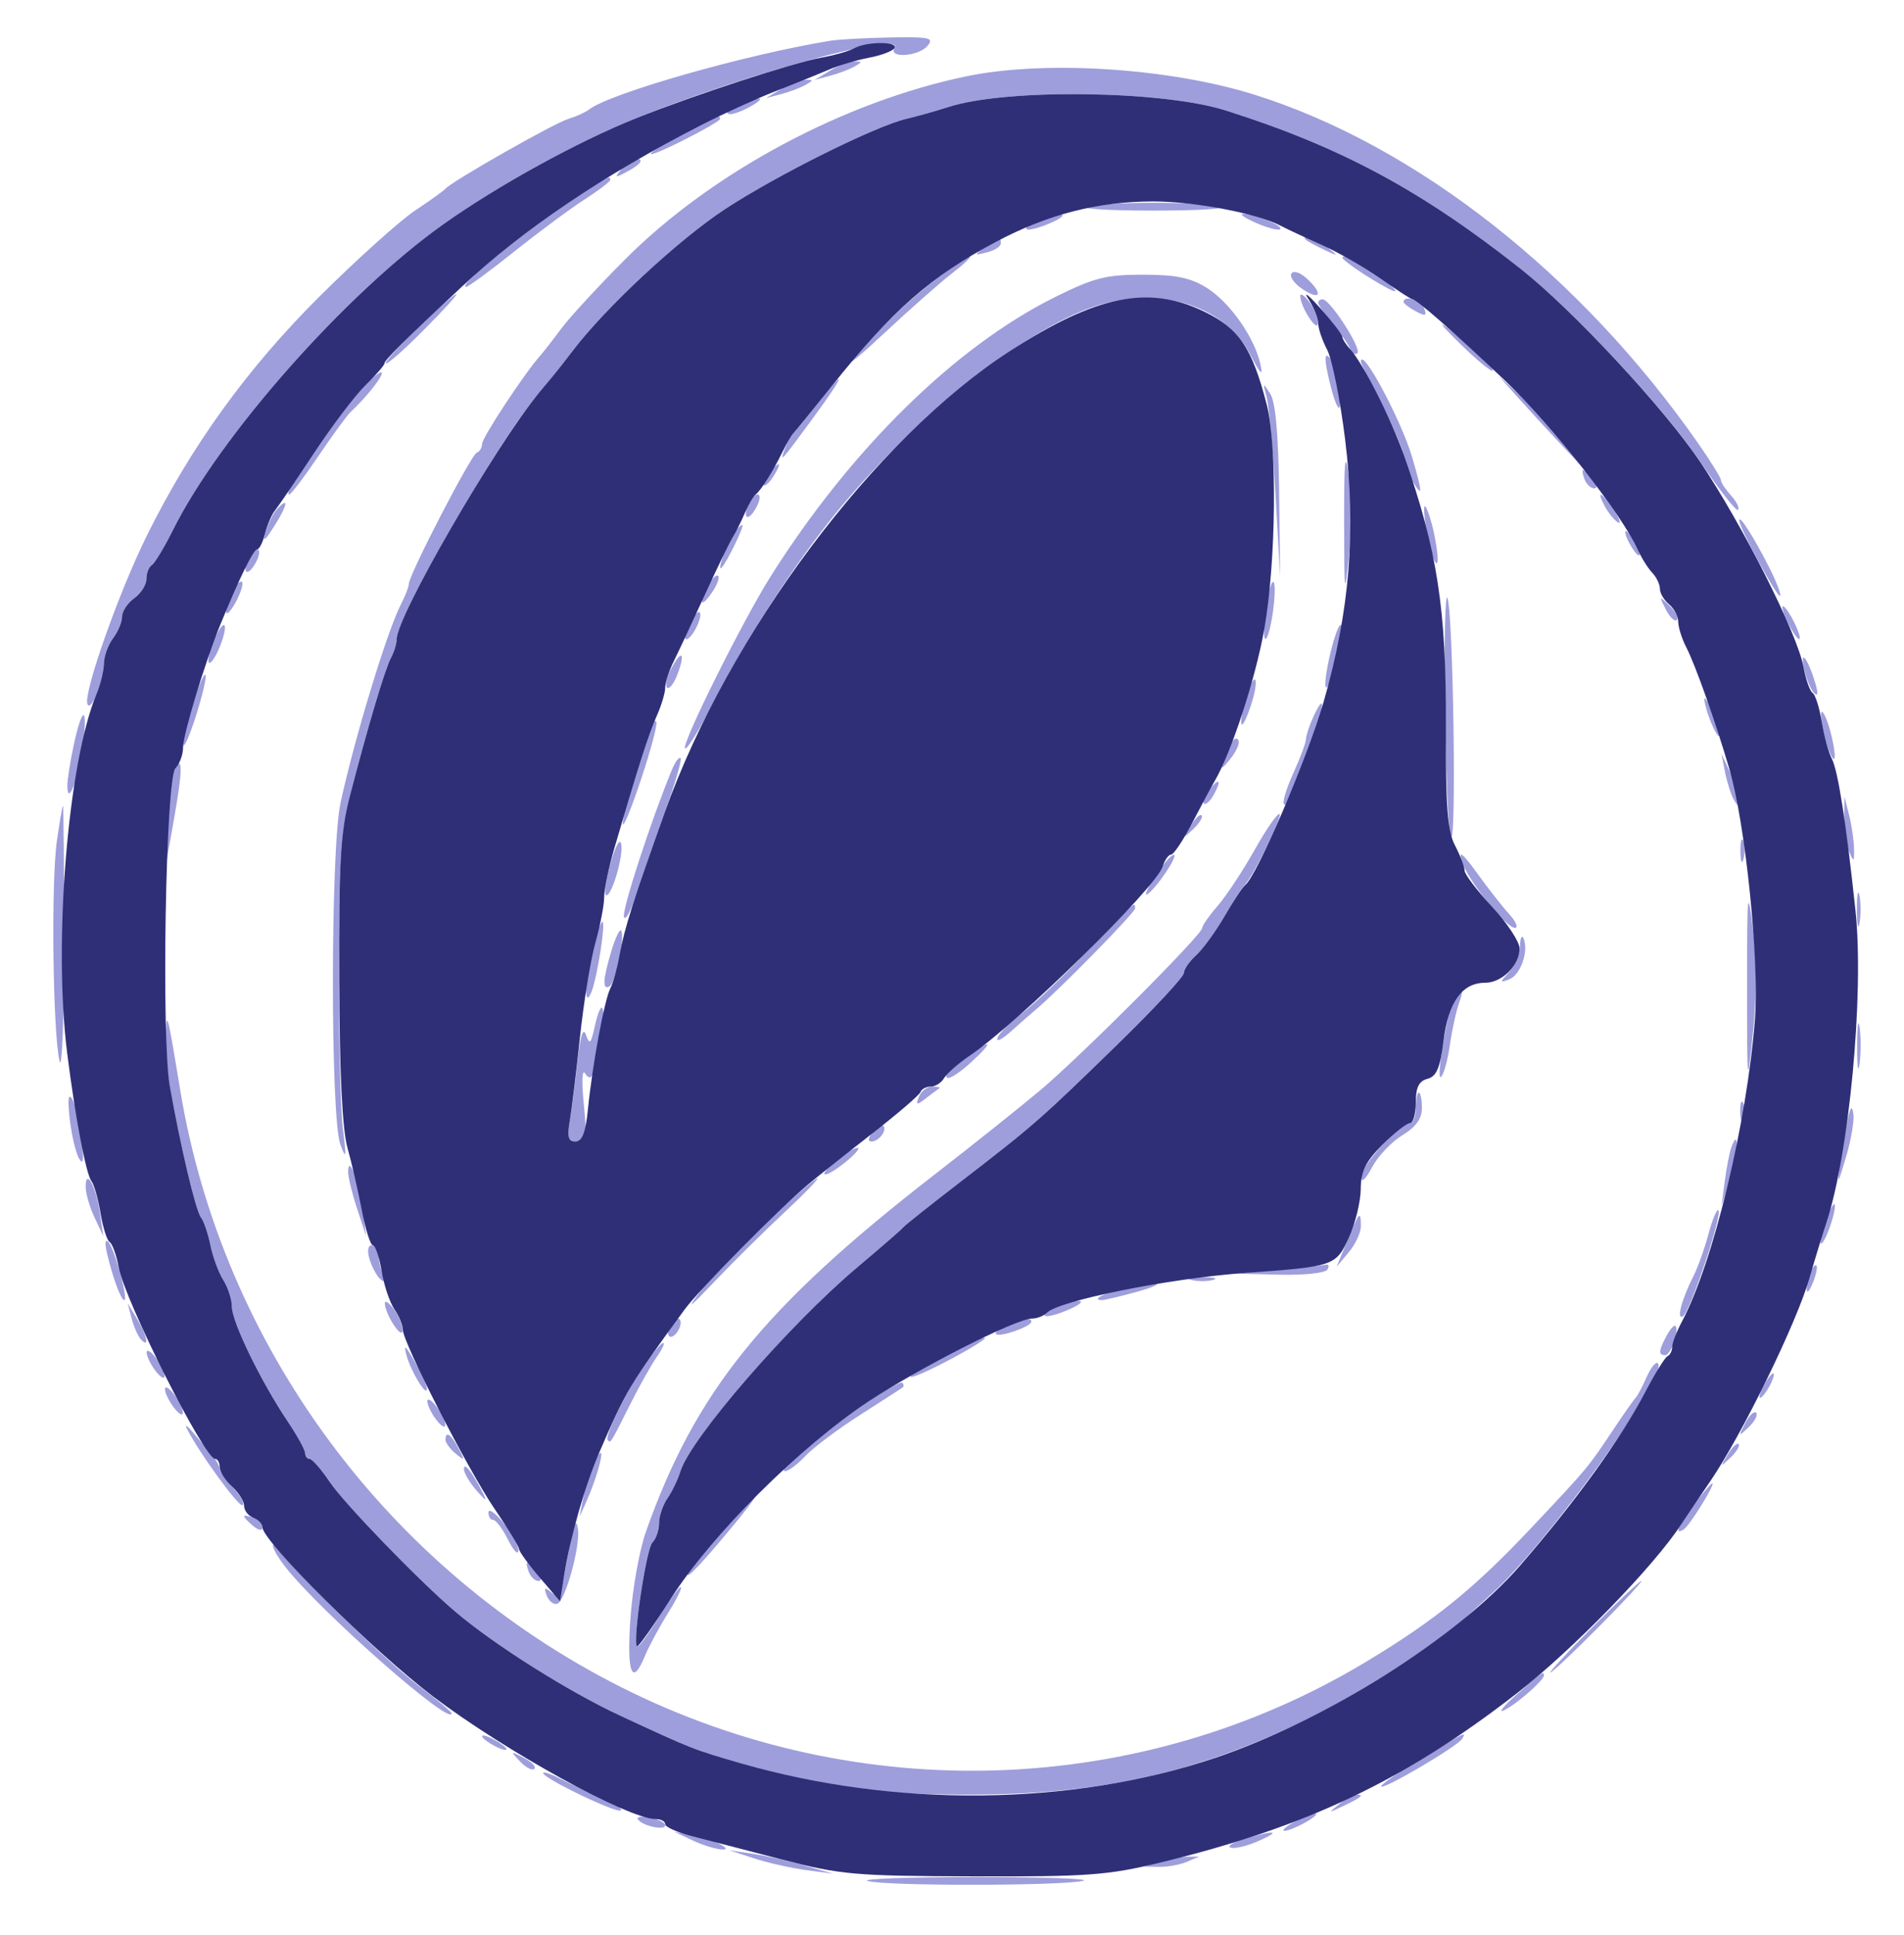 <svg xmlns="http://www.w3.org/2000/svg" width="312" height="317" viewBox="0 0 312 317" version="1.1"><path d="M 136 6.682 C 122.071 8.964, 99.847 15.308, 96.508 17.956 C 95.954 18.396, 94.406 19.091, 93.070 19.502 C 90.710 20.227, 74.005 29.727, 73 30.914 C 72.725 31.240, 70.475 32.854, 68 34.503 C 65.525 36.151, 58.518 42.450, 52.428 48.500 C 40.528 60.323, 31.272 73.138, 24.018 87.838 C 19.417 97.161, 13.647 113.517, 14.322 115.323 C 14.874 116.802, 16.989 111.622, 17.032 108.685 C 17.049 107.483, 17.724 105.626, 18.532 104.559 C 19.339 103.491, 20 101.903, 20 101.030 C 20 100.156, 20.900 98.793, 22 98 C 23.100 97.207, 24 95.784, 24 94.838 C 24 93.892, 24.393 92.875, 24.873 92.578 C 25.353 92.282, 26.929 89.668, 28.373 86.769 C 36.041 71.389, 56.656 48.095, 72.658 36.729 C 81.564 30.403, 94.727 23.166, 104.333 19.313 C 122.918 11.860, 148.375 4.967, 146.577 7.875 C 145.507 9.607, 150.540 9.259, 152 7.500 C 153.089 6.188, 152.321 6.017, 145.872 6.136 C 141.818 6.211, 137.375 6.457, 136 6.682 M 136 11.577 L 133.500 13.083 136 12.421 C 137.375 12.056, 139.175 11.376, 140 10.909 C 141.333 10.155, 141.333 10.061, 140 10.066 C 139.175 10.069, 137.375 10.749, 136 11.577 M 158.500 12.473 C 138.351 16.617, 116.702 28.203, 102.469 42.457 C 98.052 46.881, 93.327 52.001, 91.969 53.836 C 90.611 55.671, 89.033 57.696, 88.463 58.336 C 85.908 61.205, 79 71.697, 79 72.710 C 79 73.328, 78.601 73.983, 78.114 74.167 C 77.184 74.517, 67.004 94.181, 66.994 95.649 C 66.990 96.117, 66.408 97.625, 65.699 99 C 63.430 103.402, 58.115 120.857, 55.803 131.500 C 54.147 139.124, 54.128 183.065, 55.779 187.500 C 56.731 190.058, 56.793 189.690, 56.198 185 C 55.814 181.975, 55.507 170.050, 55.516 158.500 C 55.529 141.607, 55.883 136.131, 57.326 130.500 C 60.181 119.363, 63.064 109.645, 64.071 107.764 C 64.582 106.809, 65 105.440, 65 104.723 C 65 100.966, 82.082 71.480, 88.424 64.289 C 89.721 62.819, 90.808 61.450, 93.815 57.500 C 99.254 50.356, 111.126 39.314, 118.778 34.281 C 127.286 28.686, 143.526 20.611, 148.627 19.440 C 150.207 19.077, 153.300 18.205, 155.500 17.502 C 164.958 14.480, 190.474 14.811, 200.830 18.091 C 219.653 24.052, 232.833 31.126, 249.194 44.050 C 257.653 50.731, 272.599 66.740, 278.390 75.323 C 281.630 80.125, 284.515 83.819, 284.801 83.533 C 285.087 83.246, 284.574 82.187, 283.661 81.177 C 282.747 80.168, 282 79.036, 282 78.661 C 282 78.286, 280.358 75.622, 278.351 72.740 C 259.035 45.008, 232.025 23.782, 205.500 15.492 C 191.577 11.140, 171.308 9.838, 158.500 12.473 M 128 14.577 L 125.500 16.083 128 15.421 C 129.375 15.056, 131.175 14.376, 132 13.909 C 133.333 13.155, 133.333 13.061, 132 13.066 C 131.175 13.069, 129.375 13.749, 128 14.577 M 121.105 17.085 C 119.787 17.612, 118.960 18.294, 119.266 18.600 C 119.573 18.906, 121.100 18.464, 122.662 17.618 C 125.803 15.916, 124.846 15.588, 121.105 17.085 M 112.492 21.615 C 105.104 25.486, 104.484 26.718, 111.750 23.091 C 115.188 21.375, 118 19.753, 118 19.486 C 118 18.750, 117.853 18.807, 112.492 21.615 M 101.872 27.664 C 100.628 29.172, 100.710 29.216, 102.750 28.129 C 105.077 26.889, 105.650 26, 104.122 26 C 103.640 26, 102.627 26.749, 101.872 27.664 M 95.980 31.281 C 87.595 36.568, 74.582 47, 76.374 47 C 76.729 47, 80.278 44.399, 84.260 41.220 C 88.242 38.041, 93.412 34.210, 95.750 32.706 C 98.088 31.202, 100 29.753, 100 29.486 C 100 28.777, 99.838 28.850, 95.980 31.281 M 178.195 33.850 C 176.928 34.207, 181.796 34.501, 189.014 34.502 C 196.232 34.504, 201.094 34.211, 199.819 33.852 C 196.818 33.007, 181.186 33.006, 178.195 33.850 M 170.105 36.085 C 168.787 36.612, 167.932 37.265, 168.203 37.537 C 168.475 37.808, 170.228 37.366, 172.099 36.554 C 175.803 34.947, 174.007 34.524, 170.105 36.085 M 205.901 36.554 C 207.772 37.366, 209.522 37.811, 209.790 37.543 C 210.349 36.984, 205.465 34.980, 203.685 35.039 C 203.033 35.061, 204.031 35.743, 205.901 36.554 M 161.441 40.450 C 159.566 41.851, 159.577 41.881, 161.750 41.334 C 162.988 41.022, 164 40.369, 164 39.883 C 164 38.693, 163.705 38.759, 161.441 40.450 M 214.083 39.365 C 214.313 39.565, 215.625 40.265, 217 40.920 C 219.357 42.042, 219.389 42.022, 217.559 40.555 C 215.966 39.279, 212.711 38.164, 214.083 39.365 M 153.591 45.586 C 148.835 49.218, 144.547 53.323, 140 58.599 C 138.625 60.195, 140.875 58.345, 145 54.489 C 149.125 50.633, 154.075 46.266, 156 44.786 C 157.925 43.305, 159.227 42.073, 158.894 42.047 C 158.560 42.021, 156.174 43.614, 153.591 45.586 M 220.109 42.443 C 221.529 43.863, 228.300 48.033, 228.638 47.696 C 229.084 47.250, 221.450 42, 220.355 42 C 219.976 42, 219.866 42.199, 220.109 42.443 M 211.608 44.825 C 211.283 45.351, 212.138 46.516, 213.509 47.414 C 216.437 49.332, 216.844 48.074, 214.099 45.590 C 213.021 44.614, 211.943 44.283, 211.608 44.825 M 172.884 48.668 C 156.533 56.789, 139.454 73.556, 126.288 94.412 C 121.713 101.661, 111.611 121.944, 112.255 122.589 C 112.553 122.887, 114.592 119.614, 116.785 115.315 C 121.718 105.649, 128.920 94.330, 135.500 85.903 C 147.616 70.387, 166.217 55.039, 178.340 50.556 C 189.211 46.535, 200.501 49.713, 204.825 58.011 C 206.572 61.365, 207.006 61.784, 206.542 59.667 C 205.578 55.272, 201.479 49.459, 197.696 47.121 C 195.055 45.489, 192.652 45, 187.266 45 C 181.217 45, 179.268 45.497, 172.884 48.668 M 68.649 53.570 C 65.436 56.633, 62.988 59.322, 63.210 59.544 C 63.433 59.766, 66.275 57.259, 69.526 53.974 C 76.976 46.445, 76.402 46.180, 68.649 53.570 M 213.067 48.500 C 213.074 50.266, 215.926 54.638, 215.965 52.941 C 215.984 52.084, 215.339 50.509, 214.532 49.441 C 213.724 48.374, 213.065 47.950, 213.067 48.500 M 216 49.606 C 216 49.939, 217.082 51.497, 218.404 53.069 C 219.727 54.640, 221.015 56.505, 221.267 57.213 C 221.520 57.921, 222.041 58.209, 222.427 57.853 C 223.181 57.156, 217.994 49.101, 216.750 49.038 C 216.338 49.017, 216 49.273, 216 49.606 M 230 49.465 C 230 49.720, 230.890 50.406, 231.977 50.988 C 233.591 51.851, 233.847 51.766, 233.371 50.523 C 232.853 49.173, 230 48.278, 230 49.465 M 239.350 56.397 C 242.018 59.002, 244.381 60.952, 244.601 60.732 C 244.821 60.512, 243.539 59.064, 241.751 57.515 C 235.591 52.176, 234.512 51.673, 239.350 56.397 M 217.524 61 C 218.768 66.920, 220.077 69.013, 219.401 64 C 219.067 61.525, 218.343 59.050, 217.792 58.500 C 217.122 57.832, 217.033 58.662, 217.524 61 M 223 59.299 C 223 59.528, 224.575 62.737, 226.500 66.431 C 228.425 70.124, 230.016 73.900, 230.035 74.823 C 230.055 75.745, 230.749 77.625, 231.577 79 C 233.147 81.606, 233.119 80.806, 231.435 75.009 C 229.651 68.861, 223 56.475, 223 59.299 M 58.334 64.755 C 55.558 68.039, 49.791 76.115, 47.626 79.750 C 47.217 80.438, 47.117 81, 47.404 81 C 47.691 81, 49.827 78.188, 52.151 74.750 C 54.475 71.313, 56.859 68.050, 57.448 67.500 C 60.318 64.823, 63.247 61.001, 62.424 61.005 C 61.916 61.008, 60.075 62.695, 58.334 64.755 M 133.860 66.250 C 132.040 68.588, 130.282 70.725, 129.953 71 C 129.624 71.275, 129.026 72.386, 128.624 73.470 C 127.698 75.968, 127.871 75.779, 133.403 68.250 C 138.588 61.194, 138.917 59.754, 133.860 66.250 M 249.085 65.501 C 251.056 67.701, 254.159 71.075, 255.979 73 L 259.290 76.500 256.233 72.500 C 254.552 70.300, 251.449 66.926, 249.338 65.001 L 245.500 61.503 249.085 65.501 M 207.551 65 C 207.930 66.375, 208.585 73.575, 209.007 81 L 209.773 94.500 209.603 80.500 C 209.487 71.067, 209.013 65.848, 208.147 64.500 C 206.946 62.630, 206.907 62.663, 207.551 65 M 220.258 85.500 C 220.271 97.568, 220.328 97.962, 221.062 91 C 221.496 86.875, 221.490 81.025, 221.048 78 C 220.404 73.596, 220.247 75.091, 220.258 85.500 M 125.980 77.524 C 125.284 78.362, 124.909 79.242, 125.145 79.479 C 125.382 79.715, 126.125 79.030, 126.796 77.955 C 128.248 75.630, 127.764 75.375, 125.980 77.524 M 259.638 78.500 C 259.955 79.325, 260.671 80, 261.229 80 C 261.815 80, 261.718 79.365, 261 78.500 C 260.315 77.675, 259.599 77, 259.409 77 C 259.219 77, 259.322 77.675, 259.638 78.500 M 122.583 82.643 C 121.631 85.126, 122.681 85.465, 123.954 83.086 C 124.568 81.938, 124.653 81, 124.142 81 C 123.632 81, 122.930 81.739, 122.583 82.643 M 262.970 82.944 C 263.543 84.014, 264.505 85.194, 265.109 85.567 C 265.713 85.941, 265.434 85.066, 264.489 83.623 C 262.487 80.568, 261.451 80.105, 262.970 82.944 M 45.372 83.428 C 44.752 84.102, 43.930 85.744, 43.545 87.077 C 43.005 88.945, 43.333 88.730, 44.976 86.137 C 47.166 82.683, 47.375 81.250, 45.372 83.428 M 233.609 86 C 233.948 88.475, 234.634 91.175, 235.133 92 C 236.239 93.827, 235.131 86.463, 233.854 83.500 C 233.301 82.217, 233.213 83.114, 233.609 86 M 285 85.263 C 285 86.448, 291.287 98.046, 291.704 97.629 C 291.918 97.415, 291.091 95.274, 289.867 92.870 C 287.301 87.832, 285 84.235, 285 85.263 M 120.245 87.250 C 119.218 88.534, 117.355 93.899, 118.249 93 C 119.088 92.156, 122.077 86, 121.648 86 C 121.426 86, 120.795 86.563, 120.245 87.250 M 267 89 C 267.589 90.100, 268.295 91, 268.570 91 C 268.845 91, 268.589 90.100, 268 89 C 267.411 87.900, 266.705 87, 266.430 87 C 266.155 87, 266.411 87.900, 267 89 M 40.583 91.643 C 39.631 94.126, 40.681 94.465, 41.954 92.086 C 42.568 90.938, 42.653 90, 42.142 90 C 41.632 90, 40.930 90.739, 40.583 91.643 M 116.081 95.849 C 114.448 98.901, 114.786 99.751, 116.602 97.158 C 117.483 95.900, 117.970 94.636, 117.683 94.350 C 117.396 94.063, 116.676 94.738, 116.081 95.849 M 38.081 96.849 C 37.486 97.960, 37.018 99.461, 37.040 100.184 C 37.062 100.908, 37.772 100.223, 38.618 98.662 C 39.464 97.100, 39.933 95.599, 39.659 95.326 C 39.386 95.052, 38.676 95.738, 38.081 96.849 M 207.455 99.455 C 207.072 102.005, 207.005 104.338, 207.305 104.638 C 207.605 104.938, 208.163 103.096, 208.545 100.545 C 208.928 97.995, 208.995 95.662, 208.695 95.362 C 208.395 95.062, 207.837 96.904, 207.455 99.455 M 236.777 116.281 C 236.930 127.376, 237.380 136.781, 237.777 137.180 C 238.687 138.093, 238.123 100.509, 237.189 97.975 C 236.810 96.948, 236.625 105.186, 236.777 116.281 M 272.964 99.836 C 273.623 101.120, 274.436 101.897, 274.771 101.562 C 275.107 101.227, 274.568 100.176, 273.574 99.226 C 271.846 97.576, 271.819 97.603, 272.964 99.836 M 292.071 99.500 C 292.071 100.050, 292.714 101.625, 293.500 103 C 294.286 104.375, 294.929 105.050, 294.929 104.500 C 294.929 103.950, 294.286 102.375, 293.500 101 C 292.714 99.625, 292.071 98.950, 292.071 99.500 M 113 102 C 112.361 103.194, 112.063 104.396, 112.338 104.671 C 112.613 104.946, 113.361 104.194, 114 103 C 114.639 101.806, 114.937 100.604, 114.662 100.329 C 114.387 100.054, 113.639 100.806, 113 102 M 35 105 C 34.302 106.685, 33.956 108.289, 34.231 108.564 C 34.506 108.839, 35.302 107.685, 36 106 C 36.698 104.315, 37.044 102.711, 36.769 102.436 C 36.494 102.161, 35.698 103.315, 35 105 M 218 107 C 217.326 109.809, 217 112.333, 217.275 112.608 C 217.550 112.883, 218.326 110.809, 219 108 C 219.674 105.191, 220 102.667, 219.725 102.392 C 219.450 102.117, 218.674 104.191, 218 107 M 110 109.500 C 109.265 110.873, 108.952 112.285, 109.304 112.637 C 109.656 112.989, 110.419 112.028, 111 110.500 C 112.364 106.913, 111.726 106.275, 110 109.500 M 295.615 109.500 C 295.969 111.150, 296.701 112.950, 297.242 113.500 C 297.887 114.157, 297.973 113.642, 297.491 112 C 296.307 107.963, 294.878 106.058, 295.615 109.500 M 31.700 114.965 C 30.765 117.861, 30.024 120.965, 30.054 121.865 C 30.083 122.764, 30.976 120.800, 32.038 117.500 C 33.100 114.200, 33.841 111.095, 33.685 110.601 C 33.528 110.106, 32.635 112.070, 31.700 114.965 M 204.100 114.600 C 202.742 119.519, 203.442 120.220, 205 115.500 C 205.660 113.501, 205.962 111.629, 205.673 111.339 C 205.383 111.050, 204.675 112.517, 204.100 114.600 M 279.573 116 C 279.941 117.375, 280.659 119.175, 281.169 120 C 281.813 121.042, 281.892 120.737, 281.427 119 C 281.059 117.625, 280.341 115.825, 279.831 115 C 279.187 113.958, 279.108 114.263, 279.573 116 M 215.162 117.543 C 214.523 118.946, 214 120.548, 214 121.102 C 214 121.656, 213.069 124.154, 211.931 126.652 C 210.793 129.151, 210.105 131.438, 210.403 131.736 C 210.971 132.304, 211.969 130.045, 215.108 121.086 C 217.105 115.387, 217.138 113.206, 215.162 117.543 M 298.655 119 C 298.996 120.925, 299.683 123.175, 300.181 124 C 301.360 125.953, 300.104 119.077, 298.902 117 C 298.362 116.066, 298.269 116.822, 298.655 119 M 12.083 122.049 C 11.487 124.826, 11.014 127.864, 11.030 128.799 C 11.091 132.187, 12.850 127.610, 13.568 122.197 C 14.450 115.552, 13.497 115.458, 12.083 122.049 M 106.608 119.107 C 106.366 119.873, 105.230 123.400, 104.084 126.944 C 102.938 130.488, 102.025 134.088, 102.055 134.944 C 102.085 135.800, 103.443 132.495, 105.072 127.600 C 106.701 122.705, 107.812 118.478, 107.540 118.207 C 107.269 117.936, 106.849 118.341, 106.608 119.107 M 201.314 122.750 C 200.972 123.713, 200.503 124.950, 200.272 125.500 C 200.041 126.050, 200.560 125.626, 201.426 124.559 C 202.998 122.620, 203.473 121, 202.469 121 C 202.176 121, 201.657 121.787, 201.314 122.750 M 110.094 126.121 C 106.652 134.473, 101.877 149.128, 102.246 150.210 C 102.487 150.920, 103.398 149.250, 104.270 146.500 C 105.142 143.750, 107.234 137.708, 108.919 133.074 C 110.603 128.440, 111.778 124.444, 111.528 124.195 C 111.279 123.946, 110.634 124.812, 110.094 126.121 M 282.676 126.500 C 283.003 128.150, 283.645 130.175, 284.105 131 C 285.603 133.693, 285.087 129.875, 283.496 126.500 L 282.082 123.500 282.676 126.500 M 28.595 125.847 C 28.262 126.386, 27.774 130.353, 27.512 134.663 L 27.035 142.500 28.528 134.094 C 29.941 126.137, 29.961 123.636, 28.595 125.847 M 197.980 129.524 C 197.284 130.362, 196.968 131.301, 197.276 131.610 C 197.585 131.919, 198.340 131.233, 198.954 130.086 C 200.264 127.638, 199.778 127.358, 197.980 129.524 M 302.189 134 C 302.162 135.925, 302.527 138.400, 303 139.500 C 303.780 141.315, 303.855 141.268, 303.811 139 C 303.785 137.625, 303.420 135.150, 303 133.500 L 302.237 130.500 302.189 134 M 9.322 137.750 C 8.362 144.465, 8.651 168.999, 9.747 173.800 C 10.161 175.614, 10.500 166.952, 10.500 154.550 C 10.500 142.147, 10.420 132, 10.322 132 C 10.224 132, 9.774 134.588, 9.322 137.750 M 195.100 135.295 C 193.835 137.402, 193.857 137.423, 195.579 135.774 C 196.570 134.824, 197.166 133.832, 196.903 133.569 C 196.640 133.306, 195.829 134.083, 195.100 135.295 M 205.620 139.174 C 203.661 142.654, 200.920 146.807, 199.529 148.406 C 198.138 150.004, 197 151.628, 197 152.015 C 197 153.104, 177.226 172.921, 170.500 178.573 C 167.200 181.347, 159.325 187.627, 153 192.531 C 125.126 214.141, 113.893 228.061, 105.820 251 C 104.755 254.025, 103.619 260.438, 103.294 265.250 C 102.692 274.179, 103.577 276.394, 105.693 271.250 C 106.315 269.738, 108.014 266.587, 109.469 264.250 C 110.923 261.913, 111.859 260, 111.547 260 C 111.236 260, 109.583 262.273, 107.874 265.050 C 106.165 267.828, 104.606 269.940, 104.410 269.744 C 103.640 268.974, 105.868 253.732, 106.901 252.699 C 107.505 252.095, 108 250.665, 108 249.523 C 108 248.380, 108.614 246.557, 109.365 245.473 C 110.116 244.388, 111.079 242.384, 111.505 241.021 C 113.204 235.584, 129.317 217.008, 140.492 207.601 C 144.346 204.356, 147.725 201.418, 148 201.072 C 148.275 200.727, 152.550 197.327, 157.500 193.518 C 169.327 184.416, 170.579 183.319, 183.216 171 C 189.140 165.225, 193.990 160.007, 193.994 159.405 C 193.997 158.803, 194.896 157.499, 195.991 156.508 C 197.086 155.517, 199.185 152.635, 200.655 150.103 C 202.124 147.571, 203.594 145.275, 203.921 145 C 205.164 143.954, 210.175 133.841, 209.690 133.357 C 209.411 133.078, 207.579 135.695, 205.620 139.174 M 100.080 141.279 C 99.334 143.907, 98.966 146.300, 99.262 146.596 C 100.058 147.391, 102.209 140.306, 101.793 138.258 C 101.593 137.271, 100.842 138.596, 100.080 141.279 M 285.195 139.500 C 285.215 141.150, 285.439 141.704, 285.693 140.731 C 285.947 139.758, 285.930 138.408, 285.656 137.731 C 285.382 137.054, 285.175 137.850, 285.195 139.500 M 239.506 141 C 240.409 144.059, 246.715 152, 248.241 152 C 248.850 152, 248.429 150.988, 247.305 149.750 C 246.181 148.512, 243.800 145.475, 242.015 143 C 239.721 139.820, 238.985 139.233, 239.506 141 M 189.262 143.594 C 188.031 145.524, 187.447 146.842, 187.965 146.522 C 189.460 145.598, 193.224 139.995, 192.318 140.042 C 191.868 140.066, 190.493 141.664, 189.262 143.594 M 286.285 161.500 C 286.287 178.218, 286.303 178.345, 287.255 169.172 C 287.878 163.158, 287.877 157.120, 287.252 152.172 C 286.364 145.141, 286.283 145.920, 286.285 161.500 M 304.272 149 C 304.272 151.475, 304.467 152.488, 304.706 151.250 C 304.944 150.012, 304.944 147.988, 304.706 146.750 C 304.467 145.512, 304.272 146.525, 304.272 149 M 178.170 155.834 C 174.138 160.050, 169.318 164.625, 167.458 166 C 165.598 167.375, 163.809 169.164, 163.483 169.976 C 163.156 170.789, 164.131 170.339, 165.649 168.976 C 167.168 167.614, 168.952 166.050, 169.614 165.500 C 173.306 162.435, 186 149.512, 186 148.818 C 186 147.625, 186.132 147.507, 178.170 155.834 M 97.158 154.866 C 95.793 159.424, 95.597 165.828, 96.925 162.500 C 97.874 160.122, 99.297 151, 98.720 151 C 98.498 151, 97.795 152.740, 97.158 154.866 M 100.160 155.860 C 98.764 160.521, 98.686 162.312, 99.913 161.554 C 100.902 160.943, 102.479 153.146, 101.760 152.426 C 101.518 152.185, 100.798 153.730, 100.160 155.860 M 249.079 154.921 C 249.036 156.253, 248.238 158.185, 247.306 159.214 C 245.714 160.974, 245.714 161.047, 247.315 160.433 C 249.153 159.727, 250.518 155.890, 249.677 153.793 C 249.391 153.082, 249.122 153.590, 249.079 154.921 M 238.410 163.146 C 237.318 164.912, 235.227 176.978, 236.107 176.434 C 236.535 176.170, 237.197 173.826, 237.579 171.227 C 237.960 168.627, 238.650 165.488, 239.112 164.250 C 240.001 161.865, 239.596 161.227, 238.410 163.146 M 97.438 168.250 C 96.825 171.013, 96.612 171.203, 96.014 169.518 C 95.542 168.188, 95.082 169.669, 94.615 174.018 C 94.233 177.583, 93.663 181.963, 93.349 183.750 C 92.883 186.398, 93.102 187, 94.531 187 C 96.083 187, 96.212 186.282, 95.652 180.750 C 95.291 177.194, 95.385 175.075, 95.870 175.834 C 96.952 177.528, 97.561 176.109, 98.533 169.628 C 99.324 164.352, 98.526 163.347, 97.438 168.250 M 27.196 170 C 27.154 172.475, 27.498 176.525, 27.961 179 C 29.778 188.712, 32.158 198.487, 32.943 199.469 C 33.398 200.036, 34.090 202.075, 34.483 204 C 34.875 205.925, 35.827 208.497, 36.598 209.715 C 37.369 210.933, 38 212.902, 38 214.091 C 38 216.547, 42.791 226.391, 47.105 232.800 C 48.697 235.165, 50 237.528, 50 238.050 C 50 238.573, 50.337 239.003, 50.750 239.007 C 51.163 239.011, 52.625 240.685, 54 242.728 C 56.415 246.317, 68.562 258.873, 74.579 264 C 80.945 269.425, 93.137 277.115, 101.600 281.044 C 113.526 286.580, 113.493 286.568, 121.500 288.885 C 135.123 292.829, 143.580 294, 158.422 294 C 180.092 294, 195.587 290.593, 214 281.780 C 221.341 278.266, 236.260 268.809, 239.586 265.560 C 240.183 264.977, 242.433 262.902, 244.586 260.949 C 253.610 252.762, 273.489 225.156, 271.671 223.338 C 271.343 223.010, 270.505 224.037, 269.808 225.621 C 269.111 227.204, 268.305 228.725, 268.018 229 C 267.730 229.275, 266.146 231.525, 264.497 234 C 260.172 240.494, 260.294 240.348, 251 250.215 C 241.529 260.270, 235.177 265.420, 223.814 272.256 C 186.908 294.456, 140.765 296.022, 101.793 276.396 C 63.486 257.105, 36.424 220.449, 29.517 178.500 C 27.402 165.654, 27.278 165.197, 27.196 170 M 304.310 171.500 C 304.315 174.800, 304.502 176.029, 304.725 174.232 C 304.947 172.435, 304.943 169.735, 304.715 168.232 C 304.486 166.729, 304.304 168.200, 304.310 171.500 M 158.385 173.186 C 156.798 174.388, 155.313 175.513, 155.083 175.686 C 154.854 175.859, 154.914 176.248, 155.217 176.550 C 155.519 176.853, 157.270 175.728, 159.106 174.050 C 162.985 170.507, 162.572 170.013, 158.385 173.186 M 150.584 179.641 C 150.036 181.070, 150.184 181.107, 151.727 179.924 C 152.702 179.177, 153.688 178.439, 153.917 178.283 C 154.146 178.127, 153.631 178, 152.774 178 C 151.916 178, 150.931 178.739, 150.584 179.641 M 11.426 183.322 C 11.731 185.975, 12.426 188.900, 12.969 189.822 C 13.662 191.001, 13.773 190.013, 13.343 186.500 C 13.005 183.750, 12.311 180.825, 11.800 180 C 11.188 179.013, 11.060 180.148, 11.426 183.322 M 232 181.500 C 232 182.875, 231.565 184, 231.033 184 C 229.357 184, 222.998 190.989, 223.042 192.783 C 223.068 193.849, 223.749 193.253, 224.836 191.214 C 225.800 189.407, 228.031 187.051, 229.794 185.979 C 232.035 184.616, 233 183.273, 233 181.515 C 233 180.132, 232.775 179, 232.500 179 C 232.225 179, 232 180.125, 232 181.500 M 285.158 182 C 285.158 183.375, 285.385 183.938, 285.662 183.250 C 285.940 182.563, 285.940 181.438, 285.662 180.750 C 285.385 180.063, 285.158 180.625, 285.158 182 M 302.740 183.500 C 302.371 185.150, 301.833 188.300, 301.545 190.500 C 301.053 194.263, 301.110 194.204, 302.510 189.500 C 303.329 186.750, 303.867 183.600, 303.705 182.500 C 303.486 181.011, 303.239 181.267, 302.740 183.500 M 143.020 185.476 C 142.231 186.426, 142.155 187, 142.819 187 C 144.027 187, 145.436 185.103, 144.743 184.409 C 144.491 184.158, 143.716 184.638, 143.020 185.476 M 283.694 188 C 283.398 188.825, 282.920 191.300, 282.631 193.500 L 282.107 197.500 283.558 193.014 C 284.866 188.972, 284.990 184.390, 283.694 188 M 137.108 190.058 C 133.645 192.942, 134.936 193.273, 138.500 190.415 C 140.150 189.092, 141.050 188.023, 140.500 188.038 C 139.950 188.054, 138.424 188.963, 137.108 190.058 M 57.046 192 C 57.037 192.825, 57.698 195.525, 58.514 198 L 59.998 202.500 59.386 198 C 58.747 193.298, 57.076 189.014, 57.046 192 M 14.045 194.550 C 14.070 195.623, 14.730 197.850, 15.511 199.500 L 16.932 202.500 16.345 198.500 C 15.716 194.221, 13.968 191.218, 14.045 194.550 M 125.754 200.022 C 121.562 203.885, 116.708 208.947, 114.966 211.272 C 112.342 214.776, 112.726 214.528, 117.209 209.820 C 120.184 206.696, 125.292 201.647, 128.559 198.600 C 131.827 195.552, 134.247 193.046, 133.937 193.030 C 133.628 193.013, 129.945 196.160, 125.754 200.022 M 299.111 200.111 C 298.495 201.878, 298.166 203.499, 298.380 203.713 C 298.594 203.927, 299.273 202.656, 299.889 200.889 C 300.505 199.122, 300.834 197.501, 300.620 197.287 C 300.406 197.073, 299.727 198.344, 299.111 200.111 M 279.961 202.149 C 279.317 204.542, 278.220 207.625, 277.522 209 C 275.535 212.916, 274.641 216.340, 275.791 215.629 C 276.952 214.912, 282.282 198.949, 281.591 198.258 C 281.338 198.005, 280.605 199.756, 279.961 202.149 M 220.768 203.260 L 219.036 207.500 221.018 205.139 C 222.108 203.841, 223 201.928, 223 200.889 C 223 198.192, 222.714 198.496, 220.768 203.260 M 17.576 205.500 C 18.516 209.433, 19.844 213, 20.369 213 C 21.074 213, 18.785 204.566, 17.791 203.500 C 17.210 202.877, 17.129 203.630, 17.576 205.500 M 60.545 206.250 C 60.919 207.488, 61.690 208.950, 62.260 209.500 C 62.965 210.182, 63.089 209.918, 62.647 208.668 C 62.291 207.661, 62 206.198, 62 205.418 C 62 204.638, 61.520 204, 60.933 204 C 60.291 204, 60.136 204.897, 60.545 206.250 M 209.500 208 L 202.500 208.647 209.691 208.823 C 213.646 208.921, 217.160 208.550, 217.500 208 C 217.840 207.450, 217.754 207.079, 217.309 207.177 C 216.864 207.274, 213.350 207.644, 209.500 208 M 296.624 208.539 C 296.281 209.432, 296.029 210.689, 296.063 211.332 C 296.098 211.974, 296.558 211.422, 297.085 210.105 C 297.612 208.787, 297.864 207.531, 297.645 207.312 C 297.426 207.093, 296.966 207.645, 296.624 208.539 M 195.250 209.689 C 196.213 209.941, 197.787 209.941, 198.750 209.689 C 199.713 209.438, 198.925 209.232, 197 209.232 C 195.075 209.232, 194.287 209.438, 195.250 209.689 M 184.199 210.986 C 181.018 211.740, 178.696 213.020, 180.583 212.981 C 181.088 212.970, 183.750 212.335, 186.500 211.570 C 191.747 210.110, 189.889 209.639, 184.199 210.986 M 63.067 213.500 C 63.074 215.266, 65.926 219.638, 65.965 217.941 C 65.984 217.084, 65.339 215.509, 64.532 214.441 C 63.724 213.374, 63.065 212.950, 63.067 213.500 M 173.105 214.085 C 171.787 214.612, 170.932 215.265, 171.203 215.537 C 171.475 215.808, 173.228 215.366, 175.099 214.554 C 178.803 212.947, 177.007 212.524, 173.105 214.085 M 21.571 216 C 21.930 217.375, 22.624 218.928, 23.112 219.450 C 24.540 220.977, 24.102 218.786, 22.423 216 L 20.917 213.500 21.571 216 M 109.638 217.500 C 109.322 218.325, 109.451 219, 109.924 219 C 110.398 219, 111.045 218.325, 111.362 217.500 C 111.678 216.675, 111.549 216, 111.076 216 C 110.602 216, 109.955 216.675, 109.638 217.500 M 165.105 217.085 C 163.787 217.612, 162.938 218.271, 163.216 218.549 C 163.800 219.133, 169 217.313, 169 216.525 C 169 215.803, 167.922 215.958, 165.105 217.085 M 273.081 218.849 C 271.769 221.300, 271.725 222, 272.883 222 C 273.794 222, 275.218 217.884, 274.541 217.208 C 274.333 216.999, 273.676 217.738, 273.081 218.849 M 154.650 222.115 C 151.432 223.775, 148.989 225.322, 149.220 225.554 C 149.452 225.785, 152.534 224.415, 156.070 222.510 C 163.956 218.261, 162.762 217.929, 154.650 222.115 M 66.600 222 C 67.316 224.675, 70.028 229.095, 69.958 227.473 C 69.935 226.938, 69.020 224.925, 67.924 223 C 66.436 220.387, 66.101 220.134, 66.600 222 M 105.818 223.245 C 102.994 227.199, 98.988 235.322, 99.574 235.908 C 100.093 236.426, 99.912 236.713, 103.294 230 C 104.818 226.975, 106.780 223.488, 107.655 222.250 C 108.529 221.012, 108.995 220, 108.690 220 C 108.385 220, 107.093 221.460, 105.818 223.245 M 24.032 221.559 C 24.014 222.141, 24.661 223.491, 25.468 224.559 C 26.276 225.626, 26.951 226.024, 26.968 225.441 C 26.986 224.859, 26.339 223.509, 25.532 222.441 C 24.724 221.374, 24.049 220.976, 24.032 221.559 M 289 227 C 288.411 228.100, 288.155 229, 288.430 229 C 288.705 229, 289.411 228.100, 290 227 C 290.589 225.900, 290.845 225, 290.570 225 C 290.295 225, 289.589 225.900, 289 227 M 140.437 230.835 C 132.835 236.089, 127.155 241, 128.680 241 C 129.214 241, 130.704 239.880, 131.991 238.510 C 133.277 237.141, 137.293 234.126, 140.915 231.812 C 144.537 229.497, 147.688 227.467, 147.917 227.302 C 148.146 227.136, 148.117 226.784, 147.853 226.520 C 147.589 226.256, 144.252 228.198, 140.437 230.835 M 27.032 227.559 C 27.014 228.141, 27.661 229.491, 28.468 230.559 C 29.276 231.626, 29.951 232.024, 29.968 231.441 C 29.986 230.859, 29.339 229.509, 28.532 228.441 C 27.724 227.374, 27.049 226.976, 27.032 227.559 M 70.032 229.559 C 70.014 230.141, 70.661 231.491, 71.468 232.559 C 72.276 233.626, 72.951 234.024, 72.968 233.441 C 72.986 232.859, 72.339 231.509, 71.532 230.441 C 70.724 229.374, 70.049 228.976, 70.032 229.559 M 285.964 233.164 C 284.819 235.397, 284.846 235.424, 286.574 233.774 C 287.568 232.824, 288.107 231.773, 287.771 231.438 C 287.436 231.103, 286.623 231.880, 285.964 233.164 M 30.598 234 C 32.550 237.902, 39.244 247.089, 39.760 246.573 C 40.080 246.254, 39.364 244.952, 38.171 243.682 C 36.977 242.411, 36 241.044, 36 240.643 C 36 240.243, 35.550 239.372, 35 238.708 C 34.449 238.044, 33.065 236.375, 31.923 235 C 30.782 233.625, 30.185 233.175, 30.598 234 M 73 235.878 C 73 236.360, 73.749 237.373, 74.664 238.128 C 76.172 239.372, 76.216 239.290, 75.129 237.250 C 73.889 234.923, 73 234.350, 73 235.878 M 283.100 238.295 C 281.835 240.402, 281.857 240.423, 283.579 238.774 C 284.570 237.824, 285.166 236.832, 284.903 236.569 C 284.640 236.306, 283.829 237.083, 283.100 238.295 M 96.983 240.544 C 96.451 241.943, 95.777 244.306, 95.485 245.794 L 94.954 248.500 96.079 246 C 97.632 242.547, 98.955 238, 98.405 238 C 98.155 238, 97.515 239.145, 96.983 240.544 M 76.015 240.639 C 76.007 241.266, 76.925 242.841, 78.056 244.139 C 79.673 245.995, 79.894 246.072, 79.090 244.500 C 77.355 241.108, 76.031 239.446, 76.015 240.639 M 277.619 246.433 C 274.957 249.922, 274.272 251.568, 275.899 250.562 C 276.855 249.972, 281.174 243, 280.585 243 C 280.394 243, 279.059 244.545, 277.619 246.433 M 118.529 250.250 C 115.955 253.137, 113.404 256.400, 112.860 257.500 C 111.874 259.495, 115.308 255.852, 121.106 248.750 C 125.635 243.204, 123.923 244.200, 118.529 250.250 M 80.036 247.750 C 80.016 248.438, 80.368 249, 80.819 249 C 81.269 249, 82.365 250.463, 83.255 252.250 C 84.144 254.037, 84.899 254.825, 84.931 254 C 84.964 253.175, 83.883 251.150, 82.531 249.500 C 81.179 247.850, 80.056 247.063, 80.036 247.750 M 40 248.409 C 40 248.599, 40.675 249.315, 41.500 250 C 42.365 250.718, 43 250.815, 43 250.229 C 43 249.671, 42.325 248.955, 41.500 248.638 C 40.675 248.322, 40 248.219, 40 248.409 M 93.740 251.500 C 93.371 253.150, 92.776 256.199, 92.418 258.276 C 91.884 261.376, 91.516 261.843, 90.361 260.885 C 89.227 259.944, 89.080 260.044, 89.600 261.401 C 89.956 262.327, 90.732 262.923, 91.325 262.725 C 92.630 262.290, 95.116 253.298, 94.705 250.500 C 94.486 249.011, 94.239 249.267, 93.740 251.500 M 46.890 256.861 C 52.710 264.209, 74 282.914, 74 280.679 C 74 280.438, 71.595 278.424, 68.656 276.205 C 62.729 271.730, 46 255.239, 46 253.871 C 46 253.392, 45.512 253, 44.916 253 C 44.320 253, 45.208 254.737, 46.890 256.861 M 86.638 257.500 C 86.955 258.325, 87.671 259, 88.229 259 C 88.815 259, 88.718 258.365, 88 257.500 C 87.315 256.675, 86.599 256, 86.409 256 C 86.219 256, 86.322 256.675, 86.638 257.500 M 261 266.500 C 256.903 270.625, 253.775 274, 254.050 274 C 254.325 274, 257.903 270.625, 262 266.500 C 266.097 262.375, 269.225 259, 268.950 259 C 268.675 259, 265.097 262.375, 261 266.500 M 248.500 277.617 C 246.300 279.564, 245.400 280.709, 246.500 280.161 C 248.596 279.116, 253 275.254, 253 274.461 C 253 273.696, 252.657 273.936, 248.500 277.617 M 79 284.430 C 79 284.705, 79.900 285.411, 81 286 C 82.100 286.589, 83 286.845, 83 286.570 C 83 286.295, 82.100 285.589, 81 285 C 79.900 284.411, 79 284.155, 79 284.430 M 232.720 288.177 C 228.990 290.430, 226.119 292.452, 226.338 292.672 C 226.826 293.159, 238.827 286.089, 239.580 284.871 C 240.374 283.586, 240.106 283.715, 232.720 288.177 M 85.226 288.574 C 86.176 289.568, 87.227 290.107, 87.562 289.771 C 87.897 289.436, 87.120 288.623, 85.836 287.964 C 83.603 286.819, 83.576 286.846, 85.226 288.574 M 89 290.460 C 89 291.328, 101.168 297.165, 101.755 296.579 C 102.059 296.275, 100.550 295.295, 98.404 294.402 C 96.257 293.509, 93.263 292.141, 91.750 291.363 C 90.237 290.585, 89 290.179, 89 290.460 M 219.441 295.555 C 217.611 297.022, 217.643 297.042, 220 295.920 C 223.061 294.462, 223.628 294, 222.358 294 C 221.821 294, 220.509 294.700, 219.441 295.555 M 104.515 298.024 C 105.179 299.099, 109 299.950, 109 299.023 C 109 298.589, 107.889 298.021, 106.530 297.761 C 105.172 297.501, 104.265 297.620, 104.515 298.024 M 212 298.500 C 210.625 299.286, 209.950 299.929, 210.500 299.929 C 211.050 299.929, 212.625 299.286, 214 298.500 C 215.375 297.714, 216.050 297.071, 215.500 297.071 C 214.950 297.071, 213.375 297.714, 212 298.500 M 113.500 301.496 C 116.875 303.087, 120.693 303.603, 118 302.105 C 117.175 301.645, 115.150 301.003, 113.500 300.676 L 110.500 300.082 113.500 301.496 M 204 301.219 C 202.075 301.791, 201.014 302.447, 201.641 302.676 C 202.269 302.906, 204.294 302.435, 206.141 301.629 C 210.047 299.924, 209.023 299.728, 204 301.219 M 123.548 304.431 C 125.774 305.160, 129.599 306.025, 132.048 306.353 L 136.500 306.951 131.864 305.608 C 129.314 304.870, 125.489 304.005, 123.364 303.686 L 119.500 303.107 123.548 304.431 M 190 305 L 187.500 305.801 190 305.830 C 191.375 305.846, 193.400 305.473, 194.500 305 L 196.500 304.141 194.500 304.170 C 193.400 304.186, 191.375 304.560, 190 305 M 142.191 308.150 C 145.143 308.982, 173.552 308.967, 177.443 308.132 C 179.062 307.784, 171.273 307.500, 160.134 307.500 C 148.996 307.500, 140.921 307.793, 142.191 308.150" stroke="none" fill="#9e9edc" fill-rule="evenodd"/><path d="M 140 7.902 C 139.175 8.365, 136.700 9.066, 134.500 9.460 C 129.994 10.266, 113.651 15.612, 104.333 19.327 C 94.785 23.134, 81.597 30.380, 72.658 36.729 C 56.656 48.095, 36.041 71.389, 28.373 86.769 C 26.929 89.668, 25.353 92.282, 24.873 92.578 C 24.393 92.875, 24 93.892, 24 94.838 C 24 95.784, 23.100 97.207, 22 98 C 20.900 98.793, 20 100.156, 20 101.030 C 20 101.903, 19.339 103.491, 18.532 104.559 C 17.724 105.626, 17.049 107.483, 17.032 108.685 C 17.014 109.887, 16.470 112.137, 15.821 113.685 C 11.132 124.884, 8.719 154.346, 11.005 172.500 C 12.333 183.047, 14.102 192.379, 14.986 193.500 C 15.419 194.050, 16.089 196.410, 16.474 198.745 C 16.859 201.079, 17.534 203.212, 17.974 203.484 C 18.413 203.756, 19.082 205.624, 19.460 207.637 C 20.499 213.177, 33.492 238.979, 35.250 238.994 C 35.663 238.997, 36 239.605, 36 240.345 C 36 241.085, 36.900 242.505, 38 243.500 C 39.100 244.495, 40 245.929, 40 246.686 C 40 247.443, 40.675 248.322, 41.500 248.638 C 42.325 248.955, 43 249.655, 43 250.193 C 43 252.475, 61.237 270.550, 71 277.944 C 82.831 286.905, 102.998 298, 107.454 298 C 108.304 298, 109 298.374, 109 298.832 C 109 299.289, 110.912 300.157, 113.250 300.762 C 115.588 301.366, 122.225 303.089, 128 304.590 C 137.758 307.127, 139.984 307.325, 159.500 307.389 C 178.150 307.451, 181.563 307.201, 190 305.156 C 214.074 299.320, 230.091 291.732, 248.500 277.442 C 257.649 270.339, 271.022 256.601, 275.500 249.704 C 276.050 248.857, 278.209 245.656, 280.298 242.590 C 285.465 235.007, 294.350 216.828, 296.471 209.500 C 297.426 206.200, 298.662 202.150, 299.217 200.500 C 303.012 189.231, 305.501 162.763, 304.046 149.138 C 302.494 134.603, 301.182 126.213, 300.156 124.259 C 299.648 123.291, 298.916 120.590, 298.529 118.255 C 298.142 115.921, 297.466 113.788, 297.026 113.516 C 296.587 113.244, 295.914 111.330, 295.532 109.261 C 294.520 103.782, 285.490 85.885, 278.528 75.561 C 272.612 66.789, 257.695 50.764, 249.194 44.050 C 232.833 31.126, 219.653 24.052, 200.830 18.091 C 190.474 14.811, 164.958 14.480, 155.500 17.502 C 153.300 18.205, 150.207 19.077, 148.627 19.440 C 143.526 20.611, 127.286 28.686, 118.778 34.281 C 111.118 39.319, 99.226 50.383, 93.821 57.500 C 92.568 59.150, 91.083 61.047, 90.521 61.715 C 89.960 62.384, 88.996 63.540, 88.380 64.284 C 81.210 72.947, 65 100.985, 65 104.723 C 65 105.440, 64.582 106.809, 64.071 107.764 C 63.077 109.620, 60.258 119.101, 57.310 130.500 C 55.803 136.327, 55.514 141.354, 55.584 160.500 C 55.640 175.729, 56.095 185.020, 56.930 188 C 57.625 190.475, 58.685 195.088, 59.287 198.250 C 59.888 201.413, 60.706 204, 61.102 204 C 61.499 204, 62.145 205.912, 62.537 208.250 C 62.930 210.588, 63.869 213.388, 64.625 214.473 C 65.381 215.557, 66 217.052, 66 217.795 C 66 219.927, 76.679 240.788, 81.045 247.183 C 83.220 250.370, 85.017 253.320, 85.038 253.739 C 85.058 254.157, 86.581 256.260, 88.422 258.411 L 91.770 262.322 92.473 257.911 C 93.449 251.795, 95.870 243.347, 98.178 238 C 102.584 227.798, 103.128 226.885, 112.206 214.500 C 114.611 211.217, 127.718 197.959, 132.500 193.972 C 134.150 192.596, 138.875 188.844, 143 185.635 C 147.125 182.426, 150.650 179.396, 150.833 178.900 C 151.017 178.405, 151.782 178, 152.534 178 C 153.285 178, 154.260 177.380, 154.700 176.622 C 155.140 175.864, 157.075 174.176, 159 172.871 C 166.848 167.551, 189.409 145.436, 190.502 141.992 C 190.850 140.897, 191.481 140, 191.904 140 C 192.327 140, 193.900 137.637, 195.399 134.750 C 196.899 131.863, 198.526 128.825, 199.015 128 C 201.744 123.399, 205.778 111.052, 207.183 103 C 209.115 91.925, 209.309 72.975, 207.560 66.226 C 205.161 56.975, 203.068 53.850, 197.425 51.098 C 188.255 46.625, 179.702 48.343, 165.500 57.509 C 143.392 71.778, 119.464 103.724, 108.955 133 C 103.961 146.914, 102.257 152.285, 101.541 156.373 C 101.168 158.503, 100.488 160.978, 100.029 161.873 C 99.038 163.806, 97.075 174.380, 96.339 181.750 C 95.960 185.549, 95.395 187, 94.296 187 C 93.133 187, 92.911 186.240, 93.347 183.750 C 93.660 181.963, 94.416 175.775, 95.027 170 C 95.638 164.225, 96.782 157.210, 97.569 154.412 C 98.356 151.614, 99 148.278, 99 147 C 99 145.722, 99.734 142.161, 100.632 139.088 C 104.579 125.577, 106.269 120.296, 107.589 117.349 C 108.365 115.616, 109 113.515, 109 112.680 C 109 111.845, 109.632 109.888, 110.405 108.331 C 111.177 106.774, 113.457 101.900, 115.471 97.500 C 117.486 93.100, 119.555 88.825, 120.069 88 C 120.584 87.175, 121.482 85.384, 122.065 84.020 C 122.648 82.657, 123.434 81.307, 123.813 81.020 C 124.684 80.360, 126.659 77.228, 128.237 74 C 128.909 72.625, 129.695 71.275, 129.984 71 C 130.272 70.725, 133.132 67.215, 136.338 63.199 C 146.252 50.784, 152.521 45.288, 163.274 39.583 C 171.716 35.105, 179.941 33, 189 33 C 195.730 33, 206.058 34.972, 209.848 36.981 C 210.757 37.463, 213.750 38.858, 216.500 40.083 C 219.250 41.307, 223.639 43.814, 226.252 45.654 C 228.866 47.494, 231.182 49, 231.399 49 C 232.087 49, 238.066 54.242, 246.568 62.300 C 254.216 69.550, 265.750 84.216, 268.352 90 C 268.971 91.375, 270.044 93.095, 270.738 93.821 C 271.432 94.548, 272 95.731, 272 96.449 C 272 97.167, 272.675 98.315, 273.500 99 C 274.325 99.685, 275.003 100.977, 275.006 101.872 C 275.010 102.768, 275.593 104.625, 276.303 106 C 277.822 108.941, 281.115 118.237, 283.389 126 C 286.026 135.002, 288.312 157.418, 287.571 167 C 286.254 184.044, 280.734 206.887, 275.611 216.500 C 274.732 218.150, 274.010 220.025, 274.006 220.667 C 274.003 221.308, 273.663 221.984, 273.250 222.169 C 272.837 222.353, 271.208 224.978, 269.629 228.002 C 265.603 235.712, 258.220 245.943, 249.064 256.500 C 238.890 268.232, 217.052 281.982, 199 288.023 C 175.583 295.859, 146.703 296.180, 121.500 288.885 C 113.493 286.568, 113.526 286.580, 101.600 281.044 C 93.137 277.115, 80.945 269.425, 74.579 264 C 68.562 258.873, 56.415 246.317, 54 242.728 C 52.625 240.685, 51.163 239.011, 50.750 239.007 C 50.337 239.003, 50 238.573, 50 238.050 C 50 237.528, 48.697 235.165, 47.105 232.800 C 42.791 226.391, 38 216.547, 38 214.091 C 38 212.902, 37.369 210.933, 36.598 209.715 C 35.827 208.497, 34.875 205.925, 34.483 204 C 34.090 202.075, 33.398 200.036, 32.943 199.469 C 32.098 198.413, 29.578 187.828, 27.832 178 C 26.406 169.971, 27.154 127.444, 28.750 125.849 C 29.438 125.162, 30 123.622, 30 122.428 C 30 120.326, 33.548 108.614, 36.039 102.494 C 39.086 95.008, 41.526 90, 42.128 90 C 42.488 90, 43.075 88.836, 43.432 87.414 C 43.789 85.992, 44.510 84.305, 45.034 83.664 C 45.558 83.024, 48.419 78.817, 51.392 74.315 C 54.365 69.814, 58.193 64.766, 59.899 63.099 C 61.604 61.432, 63 59.827, 63 59.533 C 63 59.006, 66.174 55.860, 75.645 47 C 85.687 37.606, 98.946 28.655, 114.925 20.482 C 118.541 18.632, 123.975 16.154, 127 14.975 C 130.025 13.795, 133.917 12.222, 135.649 11.479 C 137.381 10.736, 140.424 9.824, 142.410 9.451 C 144.397 9.078, 146.269 8.374, 146.570 7.887 C 147.263 6.765, 142.005 6.778, 140 7.902 M 214.395 48.973 C 215.278 50.332, 216.003 52.132, 216.006 52.973 C 216.010 53.813, 216.675 55.770, 217.484 57.322 C 218.294 58.874, 219.613 65.468, 220.417 71.976 C 222.257 86.884, 221.168 100.170, 216.890 115 C 214.210 124.287, 205.906 143.653, 204.025 145 C 203.641 145.275, 202.124 147.571, 200.655 150.103 C 199.185 152.635, 197.086 155.517, 195.991 156.508 C 194.896 157.499, 193.997 158.803, 193.994 159.405 C 193.990 160.007, 189.140 165.225, 183.216 171 C 170.579 183.319, 169.327 184.416, 157.500 193.518 C 152.550 197.327, 148.275 200.727, 148 201.072 C 147.725 201.418, 144.346 204.356, 140.492 207.601 C 129.317 217.008, 113.204 235.584, 111.505 241.021 C 111.079 242.384, 110.116 244.388, 109.365 245.473 C 108.614 246.557, 108 248.380, 108 249.523 C 108 250.665, 107.505 252.095, 106.901 252.699 C 105.892 253.708, 103.632 268.965, 104.381 269.714 C 104.560 269.894, 107.091 266.319, 110.004 261.770 C 116.674 251.356, 131.134 236.957, 142.320 229.590 C 150.986 223.883, 166.554 216, 169.159 216 C 169.951 216, 171.027 215.576, 171.550 215.057 C 173.573 213.050, 191.574 209.433, 204 208.536 C 218.691 207.476, 218.916 207.398, 221.054 202.691 C 222.100 200.386, 222.966 196.828, 222.978 194.783 C 222.995 191.879, 223.772 190.295, 226.533 187.533 C 228.477 185.590, 230.502 184, 231.033 184 C 231.565 184, 232 182.477, 232 180.617 C 232 178.125, 232.504 177.101, 233.914 176.733 C 235.400 176.344, 235.987 174.950, 236.545 170.485 C 237.337 164.145, 239.592 161, 243.345 161 C 246.128 161, 249 158.138, 249 155.365 C 249 154.277, 246.975 151.212, 244.500 148.555 C 242.025 145.897, 239.997 143.222, 239.994 142.611 C 239.990 142, 239.286 140.154, 238.428 138.509 C 237.191 136.136, 236.882 132.110, 236.931 119.009 C 237.004 99.699, 235.550 90.262, 230.108 74.722 C 227.972 68.625, 223.353 59.495, 221.250 57.213 C 220.563 56.467, 219.983 55.552, 219.962 55.179 C 219.942 54.805, 218.320 52.700, 216.358 50.500 C 214.395 48.300, 213.512 47.613, 214.395 48.973" stroke="none" fill="#2f2f78" fill-rule="evenodd"/></svg>